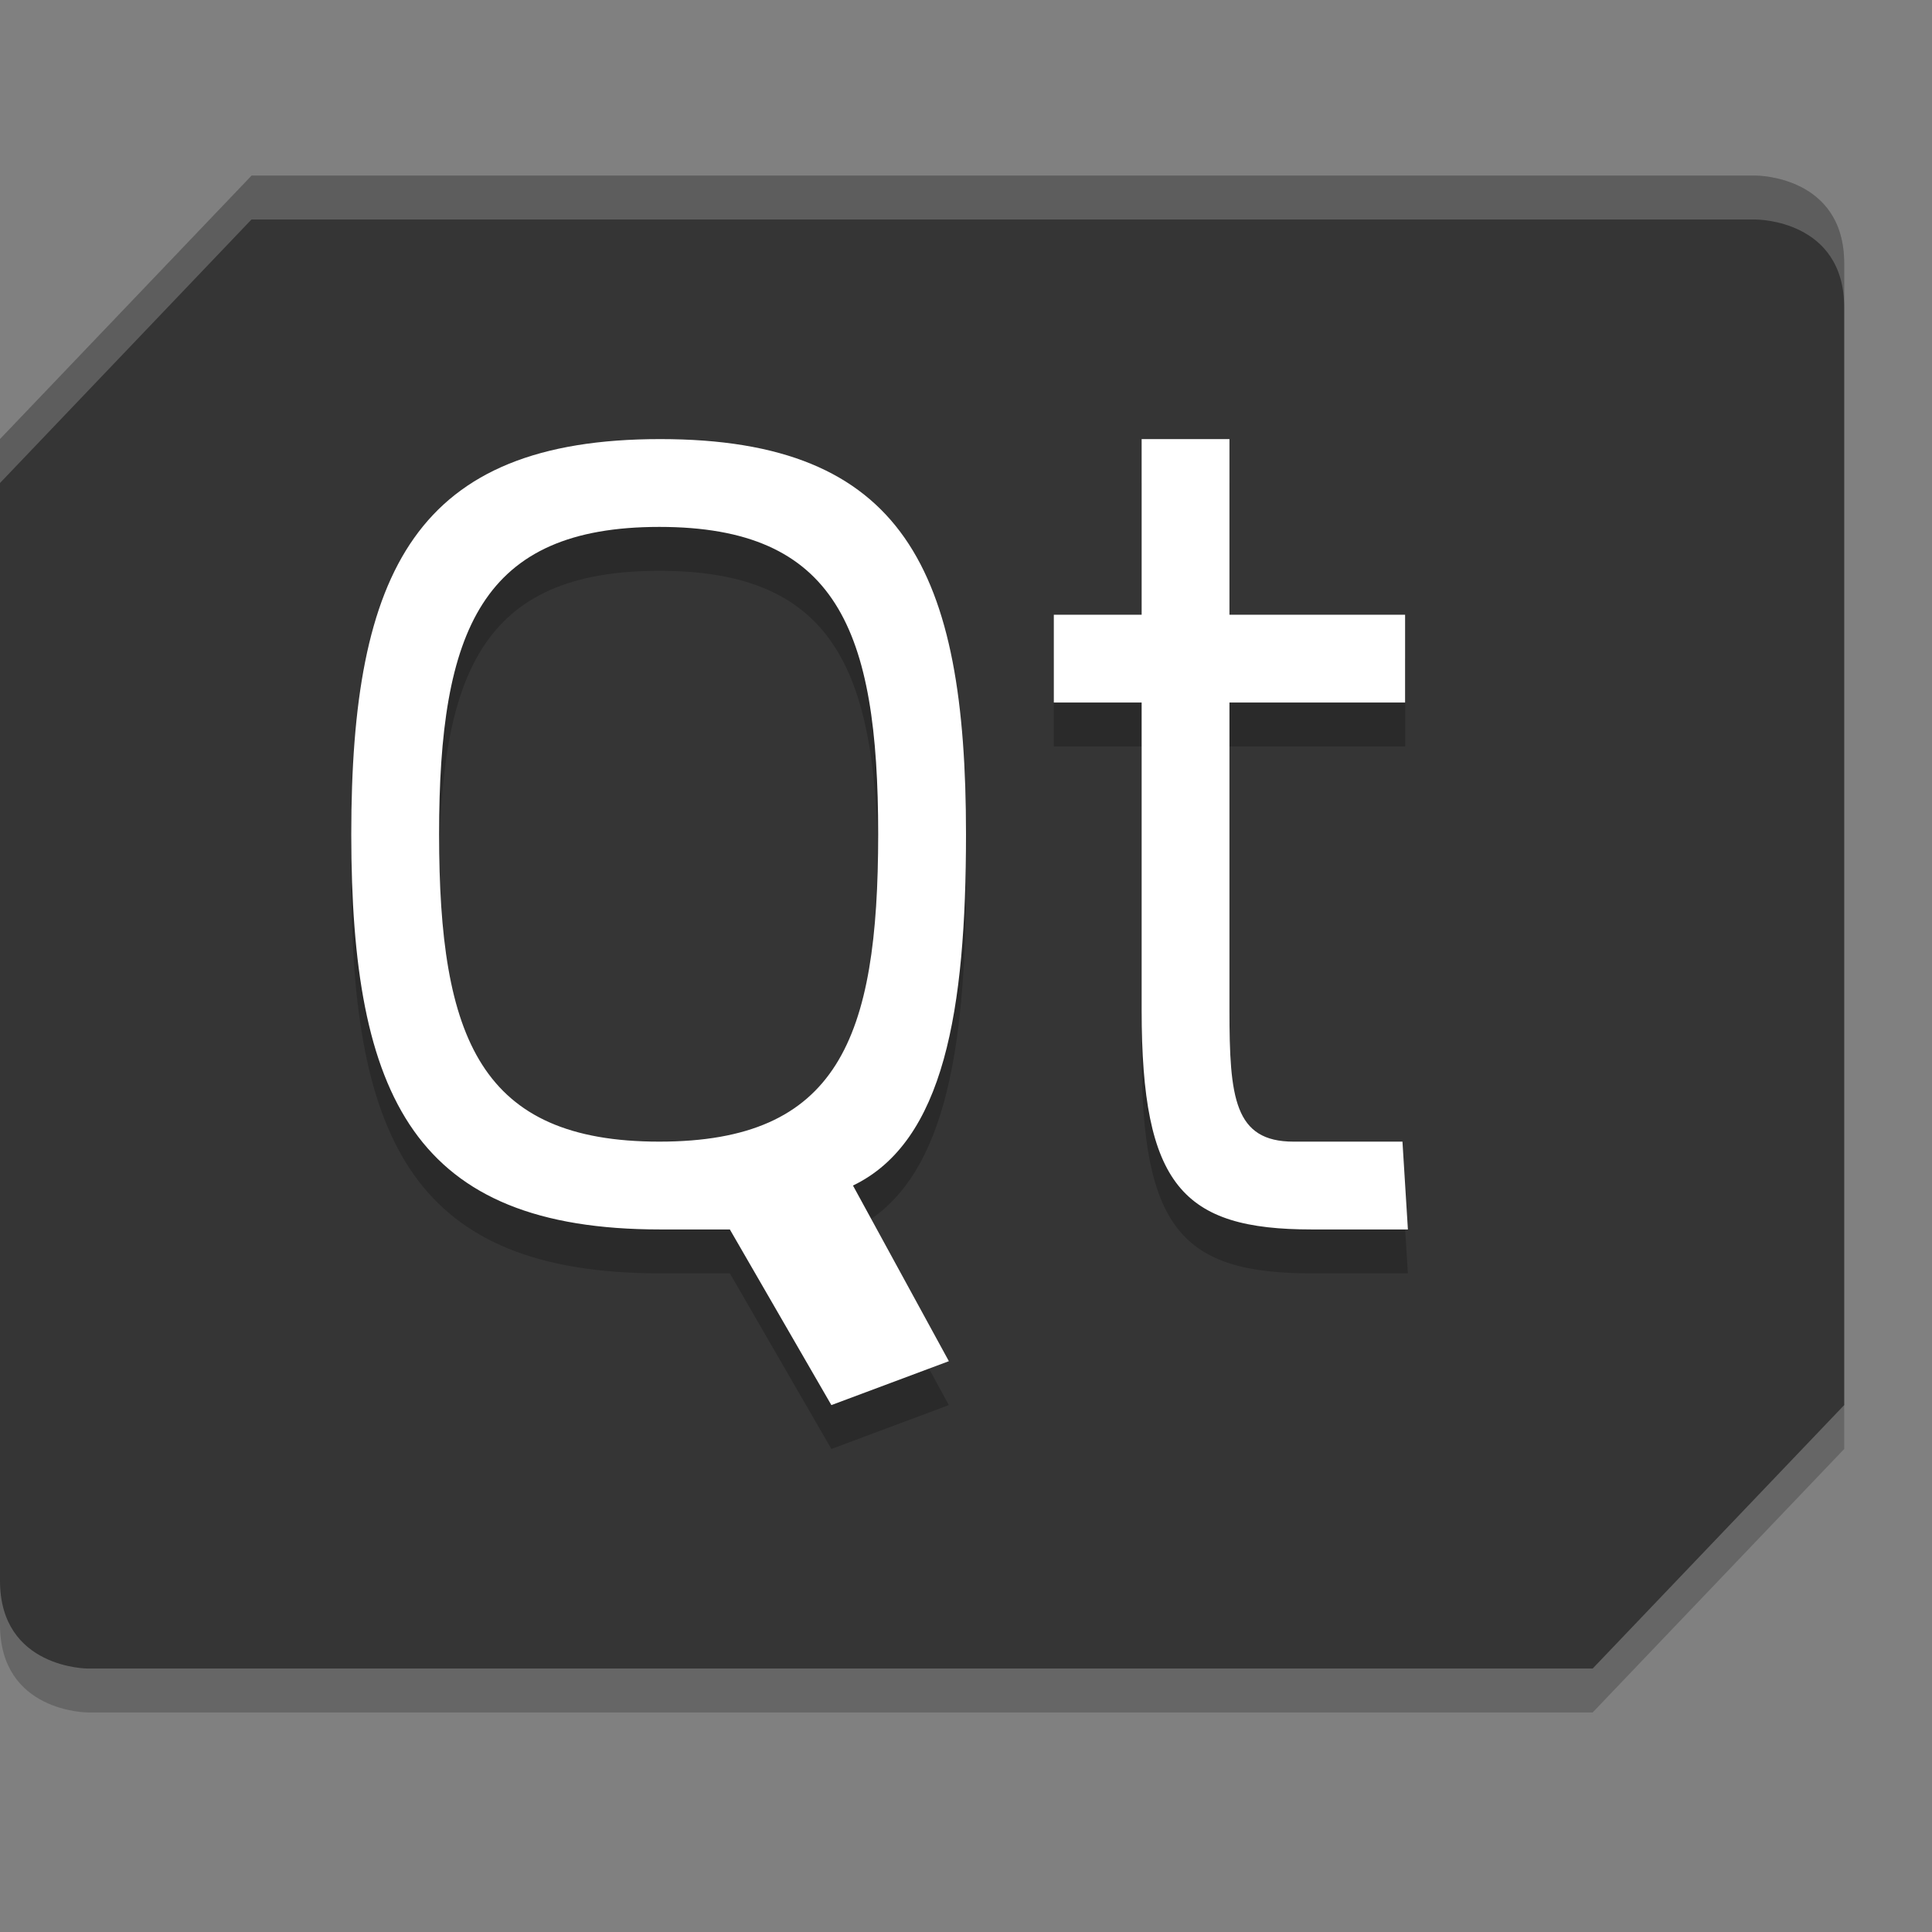 <svg xmlns="http://www.w3.org/2000/svg" width="22" height="22" version="1.1" viewBox="0 0 22 22">
 <rect x="0" y="0" width="22" height="22" fill="#808080" stroke="none"/>
 <path d="m2.864 2.5h17.136s1 0 1 1v13l-2.864 3h-17.136s-1 0-1-1v-13z" style="opacity:.2"/>
 <path d="m2.864 2h17.136s1 0 1 1v13l-2.864 3h-17.136s-1 0-1-1v-13z" style="fill:#353535"/>
 <path d="m7.518 5.5c-2.779 0-3.518 1.5-3.518 4.5s0.725 4.5 3.518 4.5h0.793l1.156 2 1.338-0.5-1.092-2c1.039-0.5 1.287-2 1.287-4 0-3-0.703-4.5-3.482-4.5zm5.482 0v2h-1v1h1v3.5c0 2 0.468 2.5 1.936 2.5h1.096l-0.062-1h-1.238c-0.675 0-0.73-0.5-0.73-1.5v-3.5h2v-1h-2v-2zm-5.492 1c2.018 0 2.492 1.167 2.492 3.5 0 2.333-0.459 3.5-2.492 3.5-2.034 0-2.508-1.167-2.508-3.5 0-2.333 0.489-3.5 2.508-3.5z" style="opacity:.2"/>
 <path d="M 7.518,5 C 4.738,5 4,6.5 4,9.5 4,12.5 4.725,14 7.518,14 h 0.793 l 1.156,2 1.338,-0.5 -1.092,-2 C 10.752,13 11,11.5 11,9.5 11,6.5 10.297,5 7.518,5 Z M 13,5 v 2 h -1 v 1 h 1 v 3.5 c 0,2 0.468,2.5 1.936,2.5 h 1.096 l -0.062,-1 H 14.73 C 14.055,13 14,12.5 14,11.5 V 8 h 2 V 7 H 14 V 5 Z M 7.508,6 C 9.526,6 10,7.167 10,9.5 10,11.833 9.541,13 7.508,13 5.474,13 5,11.833 5,9.5 5,7.167 5.489,6 7.508,6 Z" style="fill:#ffffff"/>
 <path d="m2.863 2-2.863 3v0.5l2.863-3h17.137s1 0 1 1v-0.5c0-1-1-1-1-1z" style="fill:#ffffff;opacity:.2"/>
</svg>
